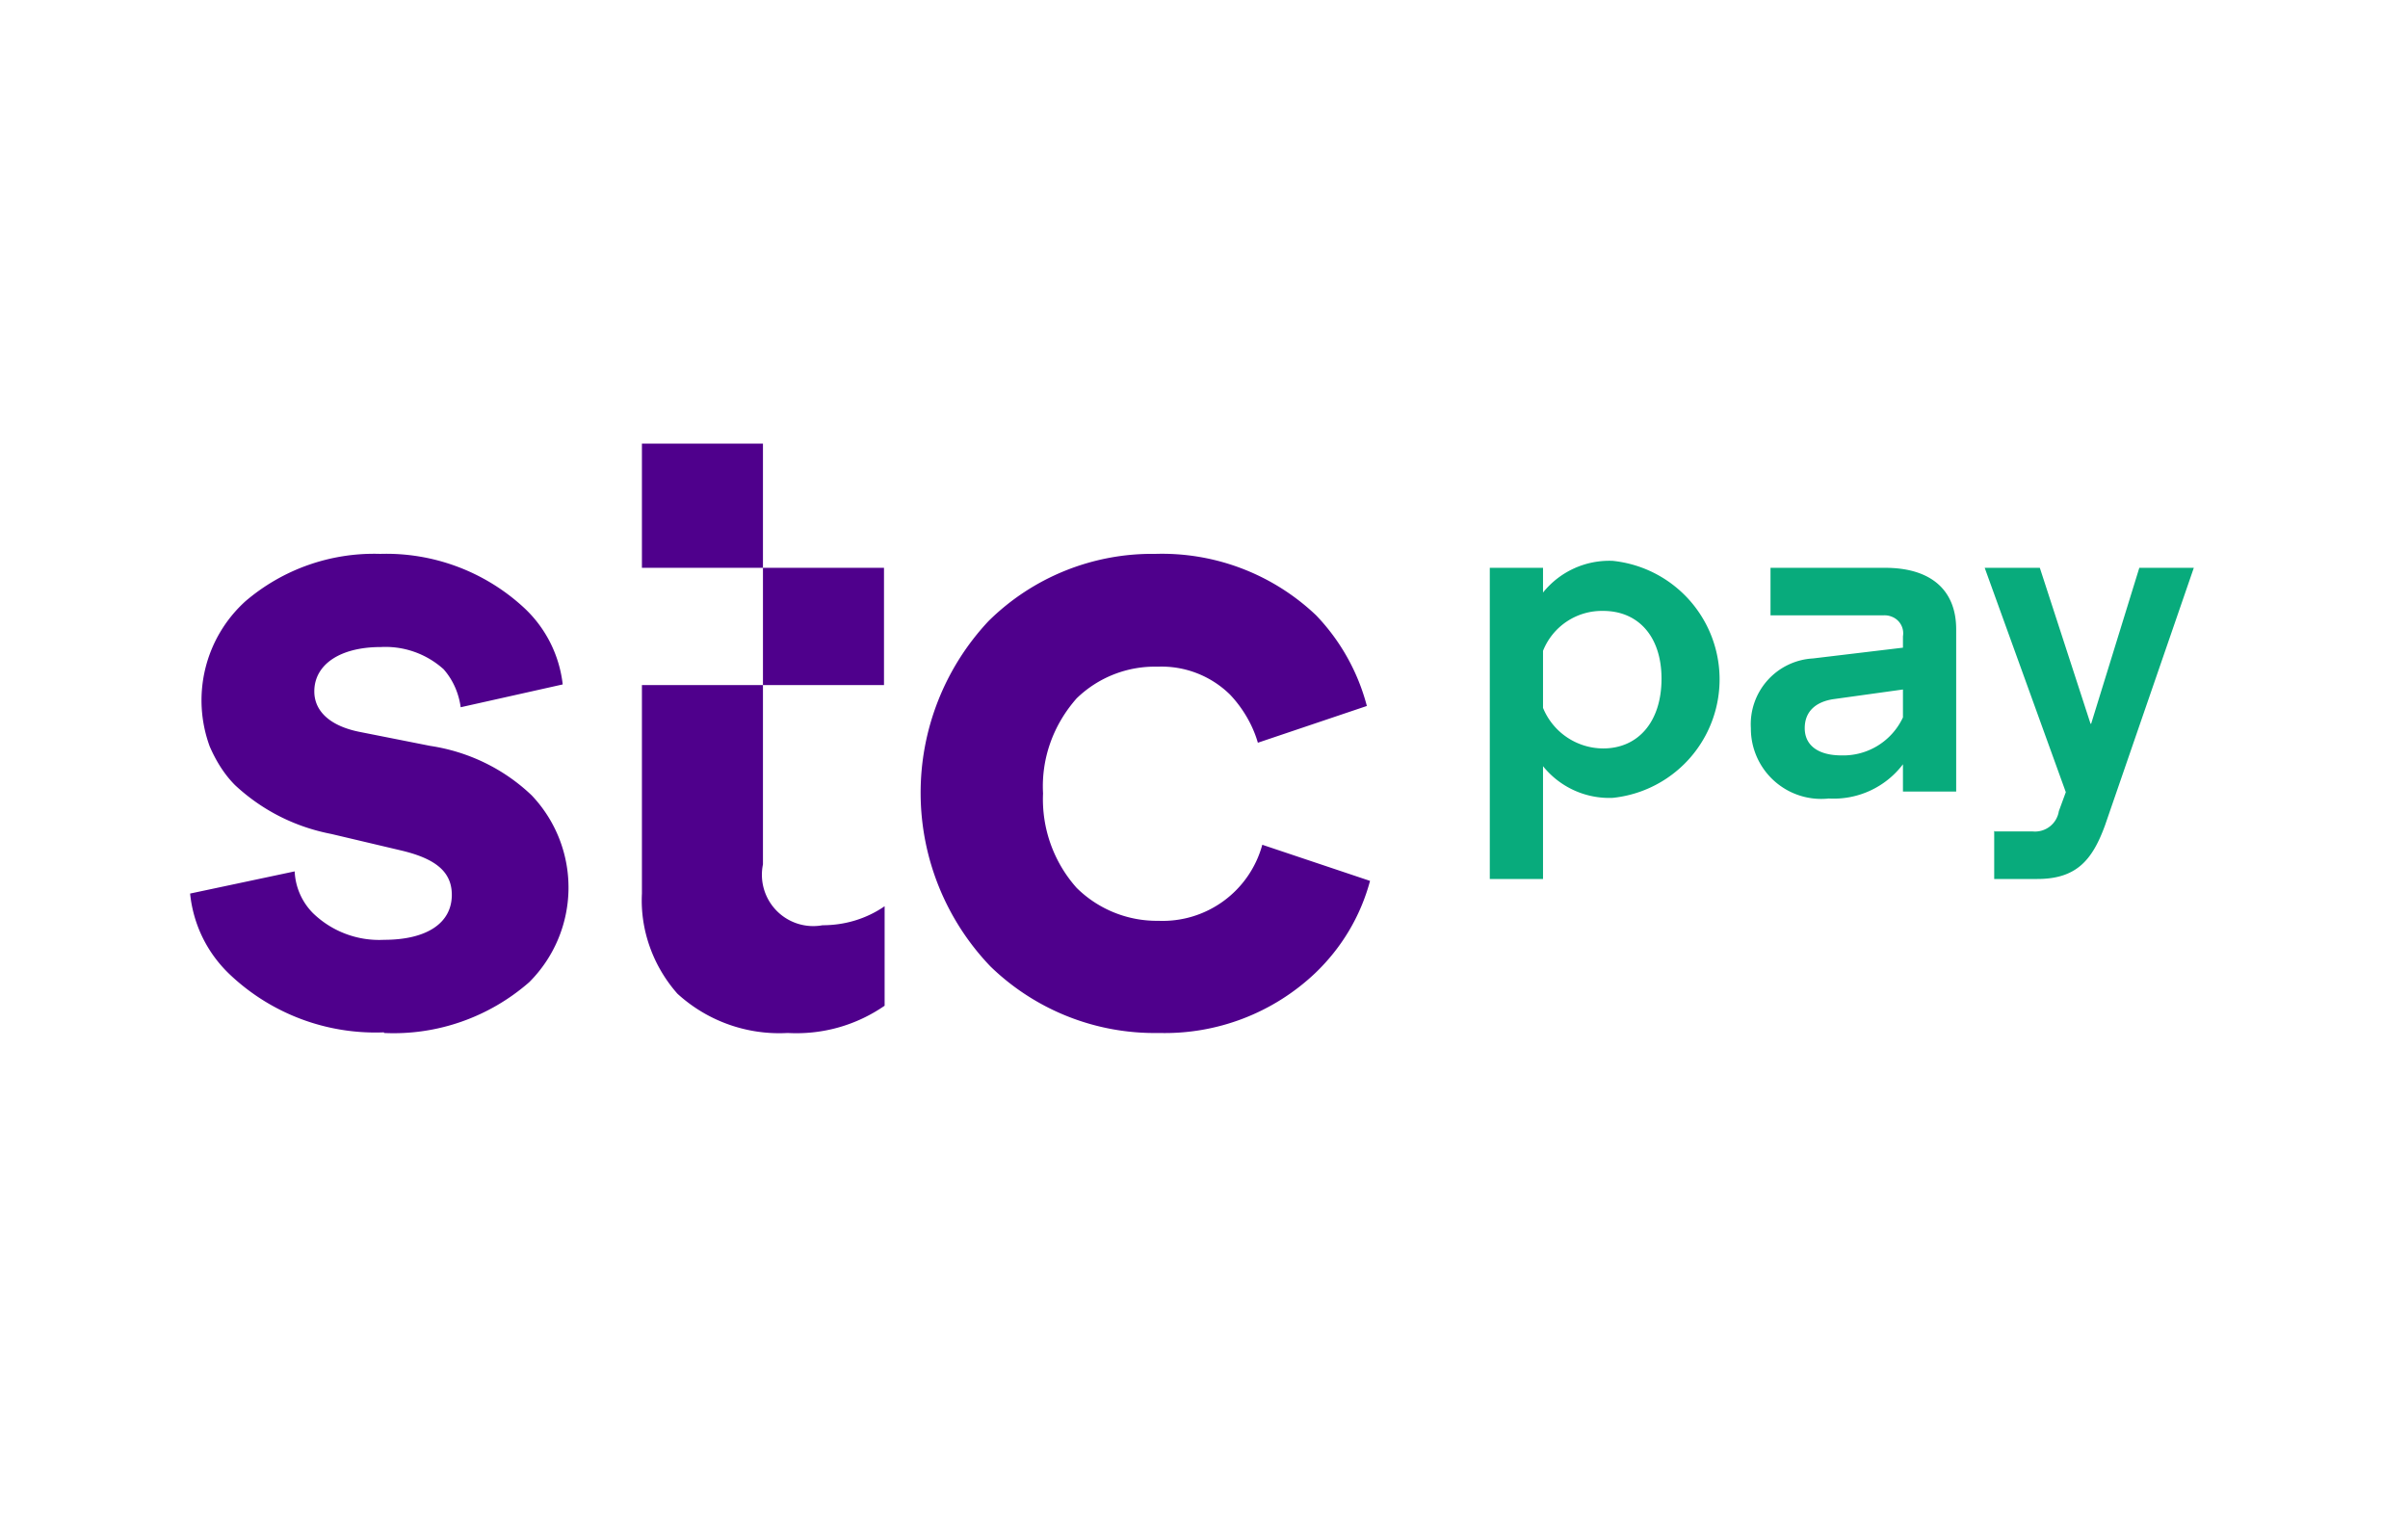<svg xmlns="http://www.w3.org/2000/svg" width="38" height="24" fill="none" aria-labelledby="pi-stcpay" role="img" viewBox="0 0 38 24"><title id="pi-stcpay">Stcpay</title><path fill="#fff" d="M0 0h38v24H0z"/><path fill="#08AB7C" d="M23.51 13.87V8.96h.84v.39a1.34 1.34 0 0 1 1.1-.5 1.88 1.88 0 0 1 0 3.74 1.34 1.34 0 0 1-1.1-.5v1.78zm.84-3.6v.9a1.03 1.03 0 0 0 .95.64c.55 0 .92-.42.92-1.1 0-.67-.37-1.07-.92-1.07a1 1 0 0 0-.95.63m3.28 1.22a1.04 1.04 0 0 1 .98-1.1l1.42-.17v-.18a.28.28 0 0 0-.18-.31.3.3 0 0 0-.13-.02h-1.78v-.75h1.81c.72 0 1.12.35 1.12.97v2.56h-.84v-.43a1.37 1.37 0 0 1-1.17.54 1.11 1.11 0 0 1-1.23-1.11m1.43.43a1.04 1.04 0 0 0 .97-.6v-.44l-1.08.15c-.3.04-.47.2-.47.46 0 .27.21.43.58.43m2.42 1.2h.6a.38.38 0 0 0 .41-.32l.11-.3-1.28-3.54h.87l.8 2.46H33l.76-2.46h.86l-1.4 4.06c-.2.55-.45.85-1.07.85h-.68v-.76Z"/><path fill="#4F008C" d="M6.06 16.3c.84.04 1.66-.25 2.29-.8a2.11 2.11 0 0 0 .04-2.95c-.44-.42-1-.69-1.6-.78l-1.11-.22c-.46-.09-.72-.32-.72-.64 0-.42.4-.7 1.05-.7a1.37 1.37 0 0 1 .99.35c.15.17.24.38.27.6l1.61-.36a1.95 1.95 0 0 0-.6-1.2A3.2 3.2 0 0 0 6 8.74a3.12 3.12 0 0 0-2.13.75 2.11 2.11 0 0 0-.56 2.29c.1.23.23.44.4.61.43.4.95.66 1.52.77l1.1.26c.55.13.8.34.8.7 0 .45-.4.71-1.07.71a1.5 1.5 0 0 1-1.12-.42 1 1 0 0 1-.29-.66L3 14.1c.05.49.27.94.63 1.28a3.34 3.34 0 0 0 2.43.91Zm12.23 0a3.45 3.45 0 0 0 2.46-.94c.42-.4.72-.9.87-1.46l-1.7-.57a1.63 1.63 0 0 1-1.64 1.2 1.8 1.8 0 0 1-1.29-.52 2.1 2.1 0 0 1-.53-1.49c-.03-.55.16-1.08.53-1.5a1.77 1.77 0 0 1 1.28-.5 1.54 1.54 0 0 1 1.14.44c.2.21.36.48.44.76l1.72-.58a3.26 3.26 0 0 0-.8-1.43 3.53 3.53 0 0 0-2.54-.97A3.67 3.67 0 0 0 15.6 9.8a3.96 3.96 0 0 0 .03 5.45 3.72 3.72 0 0 0 2.66 1.05m-5.86 0c.55.03 1.08-.12 1.53-.43V14.3c-.29.2-.63.3-.98.3a.81.81 0 0 1-.94-.96V7h-1.91v1.96h3.82v1.85h-3.82v3.29c-.03.58.18 1.15.56 1.58a2.38 2.38 0 0 0 1.74.62"/></svg>